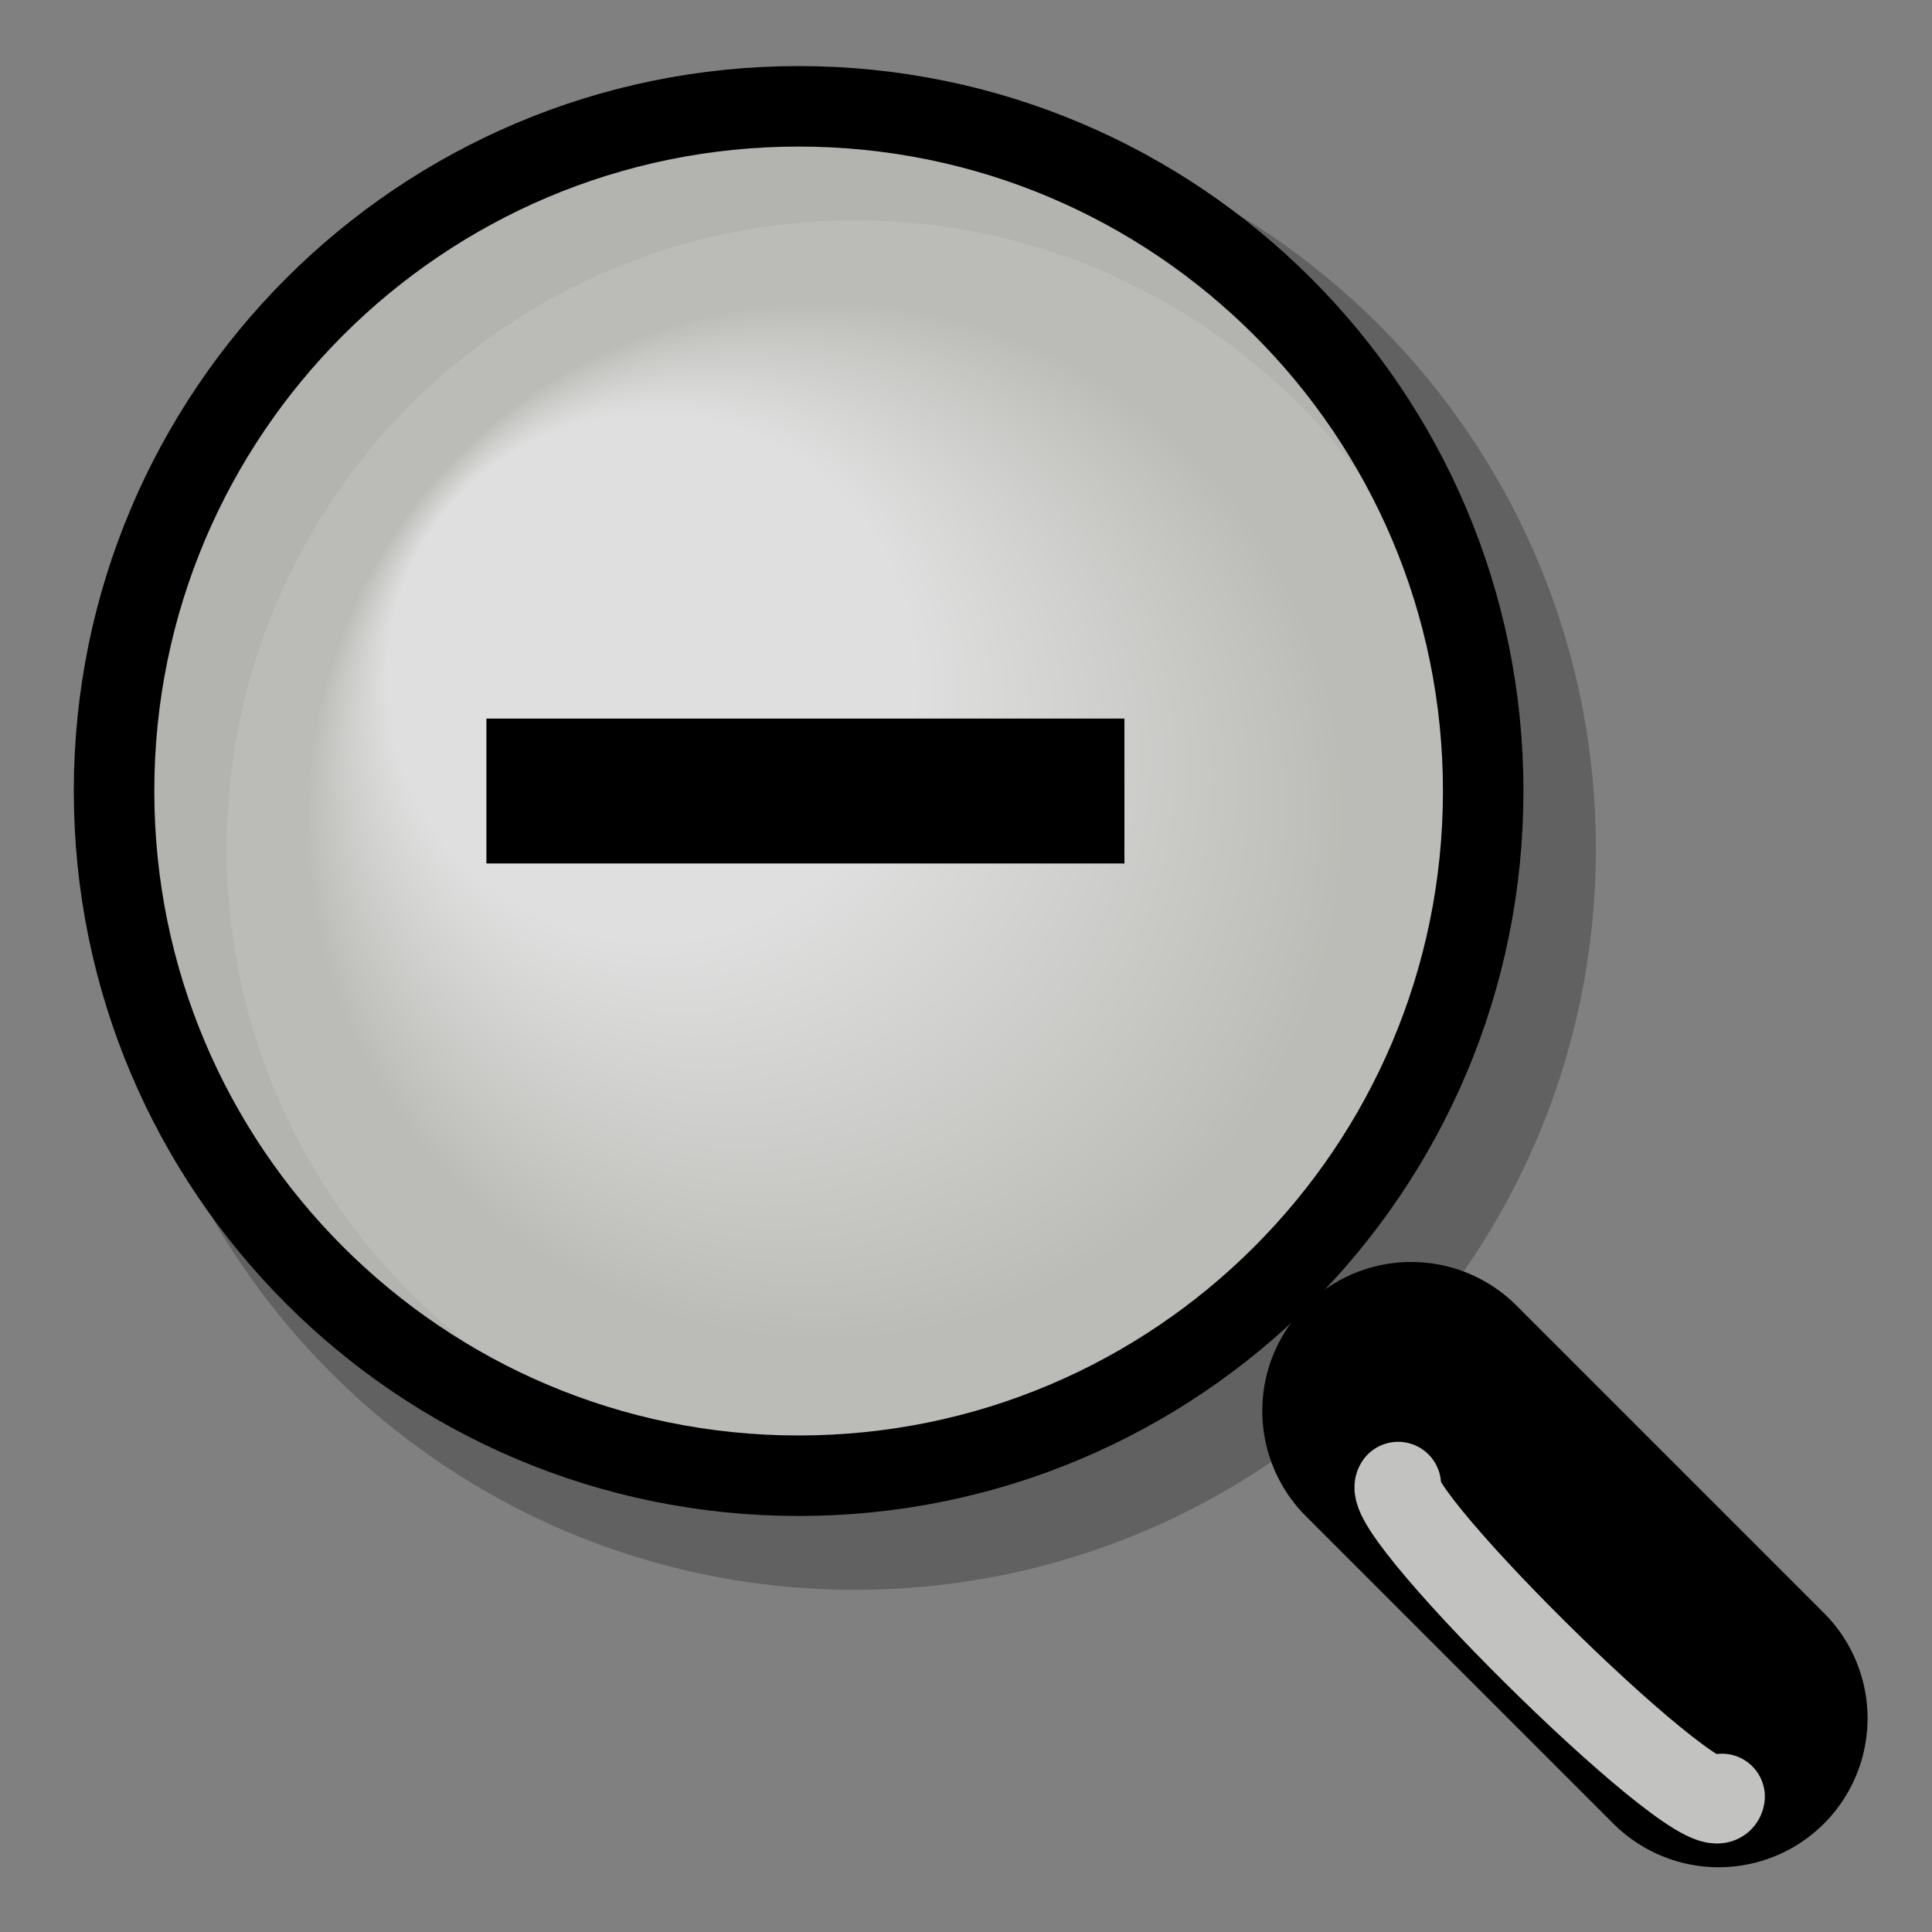 <?xml version="1.0" encoding="UTF-8" standalone="no"?>
<!DOCTYPE svg PUBLIC "-//W3C//DTD SVG 1.0//EN"
"http://www.w3.org/TR/2001/REC-SVG-20010904/DTD/svg10.dtd">
<svg
   xmlns="http://www.w3.org/2000/svg"
   xmlns:xlink="http://www.w3.org/1999/xlink"
   version="1.0"
   x="0"
   y="0"
   width="30"
   height="30"
   id="svg859">
  <rect width="100%" height="100%" fill="#808080" stroke="none"/>
  <defs
     id="defs861">
    <linearGradient
       id="linearGradient983">
      <stop
         style="stop-color:#ffffff;stop-opacity:1;"
         offset="0"
         id="stop984" />
      <stop
         style="stop-color:#ffffff;stop-opacity:1;"
         offset="0.5"
         id="stop839" />
      <stop
         style="stop-color:#cfcfc9;stop-opacity:1;"
         offset="1"
         id="stop985" />
    </linearGradient>
    <radialGradient
       cx="0.524"
       cy="0.517"
       r="0.434"
       fx="0.212"
       fy="0.309"
       id="radialGradient821"
       xlink:href="#linearGradient983" />
    <radialGradient
       cx="0.521"
       cy="0.523"
       r="0.381"
       fx="0.26"
       fy="0.308"
       id="radialGradient869"
       xlink:href="#linearGradient983" />
  </defs>
  <path
     d="M 24.803,14.055 C 24.804,8.184 20.045,3.423 14.173,3.423 C 8.302,3.423 3.542,8.184 3.543,14.055 C 3.542,19.927 8.302,24.687 14.173,24.687 C 20.045,24.687 24.804,19.927 24.803,14.055 L 24.803,14.055 z "
     transform="translate(-0.897,-0.875)"
     style="fill:none;fill-opacity:0.75;fill-rule:evenodd;stroke:#000000;stroke-width:1.75;stroke-opacity:0.24;"
     id="path873" />
  <path
     d="M 21.913,21.908 L 26.687,26.682"
     style="font-size:12;fill:none;fill-opacity:0.75;fill-rule:evenodd;stroke:#000000;stroke-width:4.625;stroke-linecap:round;"
     id="path986" />
  <path
     d="M 24.803,14.055 C 24.804,8.184 20.045,3.423 14.173,3.423 C 8.302,3.423 3.542,8.184 3.543,14.055 C 3.542,19.927 8.302,24.687 14.173,24.687 C 20.045,24.687 24.804,19.927 24.803,14.055 L 24.803,14.055 z "
     transform="translate(-1.772,-1.772)"
     style="fill:url(#radialGradient869);fill-opacity:0.75;fill-rule:evenodd;stroke:#000000;stroke-width:1.25;"
     id="path871" />
  <path
     d="M 21.71,23.055 C 21.421,23.464 26.613,28.574 26.738,27.898"
     style="fill:none;fill-opacity:0.75;fill-rule:evenodd;stroke:#fffffc;stroke-width:1pt;stroke-linecap:round;stroke-opacity:0.759;"
     id="path872" />
  <path
     d="M 17.46,12.283 L 7.553,12.283"
     style="fill:none;fill-opacity:0.75;fill-rule:evenodd;stroke:#000000;stroke-width:2.25;"
     id="path876" />
</svg>
